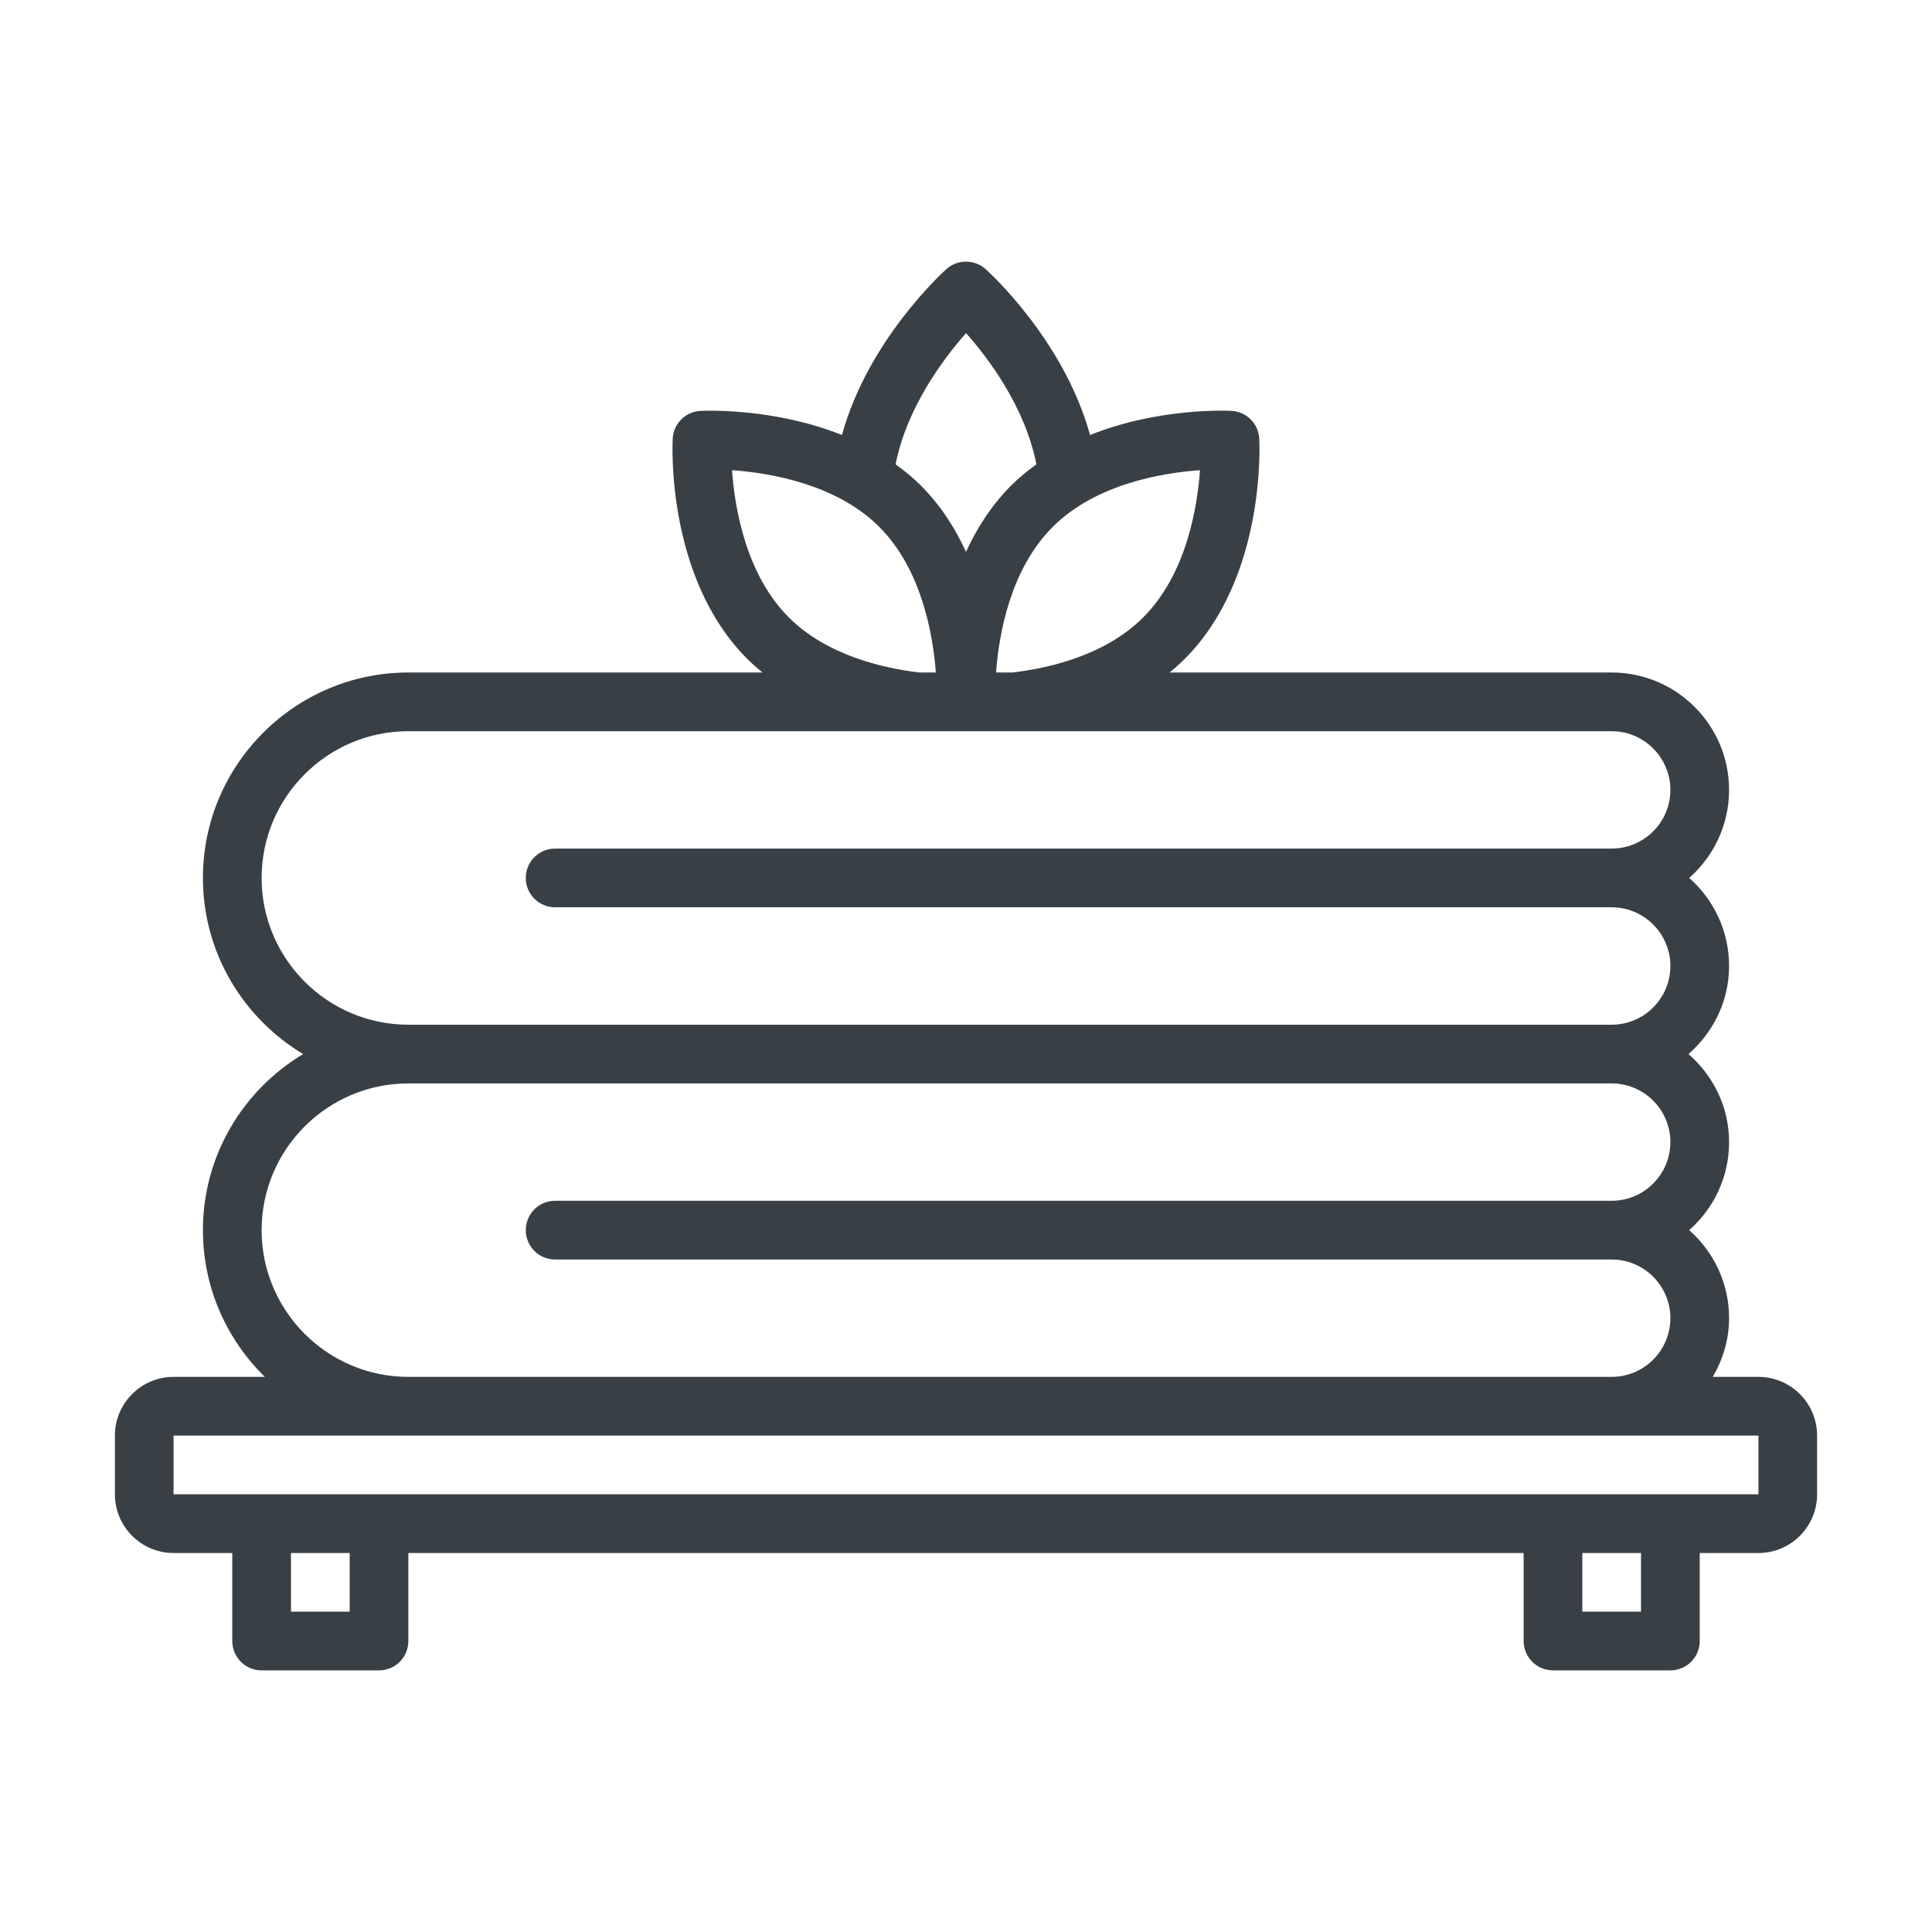 <svg width="36" height="36" viewBox="0 0 36 36" fill="none" xmlns="http://www.w3.org/2000/svg">
<path d="M32.766 25.656H31.915C32.103 25.333 32.219 24.963 32.219 24.562C32.219 23.91 31.931 23.323 31.476 22.922C31.931 22.521 32.219 21.934 32.219 21.281C32.219 20.625 31.922 20.042 31.463 19.641C31.922 19.239 32.219 18.656 32.219 18C32.219 17.347 31.931 16.761 31.476 16.359C31.931 15.958 32.219 15.371 32.219 14.719C32.219 13.513 31.238 12.531 30.031 12.531H21.793C21.89 12.452 21.985 12.368 22.075 12.278C23.589 10.764 23.47 8.277 23.464 8.172C23.45 7.894 23.227 7.671 22.948 7.656C22.875 7.652 21.591 7.593 20.311 8.106C19.828 6.342 18.432 5.074 18.365 5.014C18.156 4.829 17.843 4.829 17.635 5.014C17.568 5.074 16.172 6.342 15.689 8.106C14.409 7.594 13.124 7.653 13.051 7.656C12.773 7.671 12.55 7.894 12.535 8.172C12.53 8.277 12.41 10.764 13.925 12.278C14.015 12.368 14.11 12.452 14.207 12.531H7.609C5.499 12.531 3.781 14.248 3.781 16.359C3.781 17.753 4.532 18.971 5.648 19.641C4.532 20.31 3.781 21.529 3.781 22.922C3.781 23.993 4.224 24.961 4.935 25.656H3.234C2.631 25.656 2.141 26.147 2.141 26.75V27.844C2.141 28.447 2.631 28.938 3.234 28.938H4.328V30.578C4.328 30.88 4.573 31.125 4.875 31.125H7.062C7.365 31.125 7.609 30.88 7.609 30.578V28.938H28.391V30.578C28.391 30.88 28.635 31.125 28.938 31.125H31.125C31.427 31.125 31.672 30.88 31.672 30.578V28.938H32.766C33.369 28.938 33.859 28.447 33.859 27.844V26.75C33.859 26.147 33.369 25.656 32.766 25.656ZM21.302 11.504C20.608 12.199 19.586 12.445 18.869 12.531H18.56C18.612 11.828 18.82 10.614 19.616 9.818C20.418 9.016 21.659 8.811 22.36 8.761C22.31 9.462 22.104 10.702 21.302 11.504ZM18.001 6.207C18.43 6.69 19.103 7.593 19.312 8.652C19.149 8.77 18.99 8.898 18.843 9.045C18.472 9.416 18.201 9.845 18 10.283C17.8 9.845 17.528 9.416 17.157 9.045C17.01 8.898 16.851 8.77 16.688 8.652C16.897 7.598 17.572 6.691 18.001 6.207H18.001ZM14.698 11.504C13.896 10.702 13.69 9.462 13.64 8.761C14.341 8.811 15.582 9.016 16.384 9.818C17.175 10.61 17.385 11.825 17.438 12.531H17.13C16.413 12.445 15.392 12.198 14.698 11.504ZM4.875 16.359C4.875 14.852 6.102 13.625 7.609 13.625H30.031C30.634 13.625 31.125 14.116 31.125 14.719C31.125 15.322 30.634 15.812 30.031 15.812H10.344C10.041 15.812 9.797 16.057 9.797 16.359C9.797 16.661 10.041 16.906 10.344 16.906H30.031C30.634 16.906 31.125 17.397 31.125 18C31.125 18.603 30.634 19.094 30.031 19.094H7.609C6.102 19.094 4.875 17.867 4.875 16.359ZM4.875 22.922C4.875 21.414 6.102 20.188 7.609 20.188H30.031C30.634 20.188 31.125 20.678 31.125 21.281C31.125 21.884 30.634 22.375 30.031 22.375H10.344C10.041 22.375 9.797 22.62 9.797 22.922C9.797 23.224 10.041 23.469 10.344 23.469H30.031C30.634 23.469 31.125 23.959 31.125 24.562C31.125 25.166 30.634 25.656 30.031 25.656H7.609C6.102 25.656 4.875 24.43 4.875 22.922ZM6.516 30.031H5.422V28.938H6.516V30.031ZM30.578 30.031H29.484V28.938H30.578V30.031ZM3.234 27.844V26.75H32.766L32.766 27.844H3.234Z" fill="#394045"/>
</svg>
